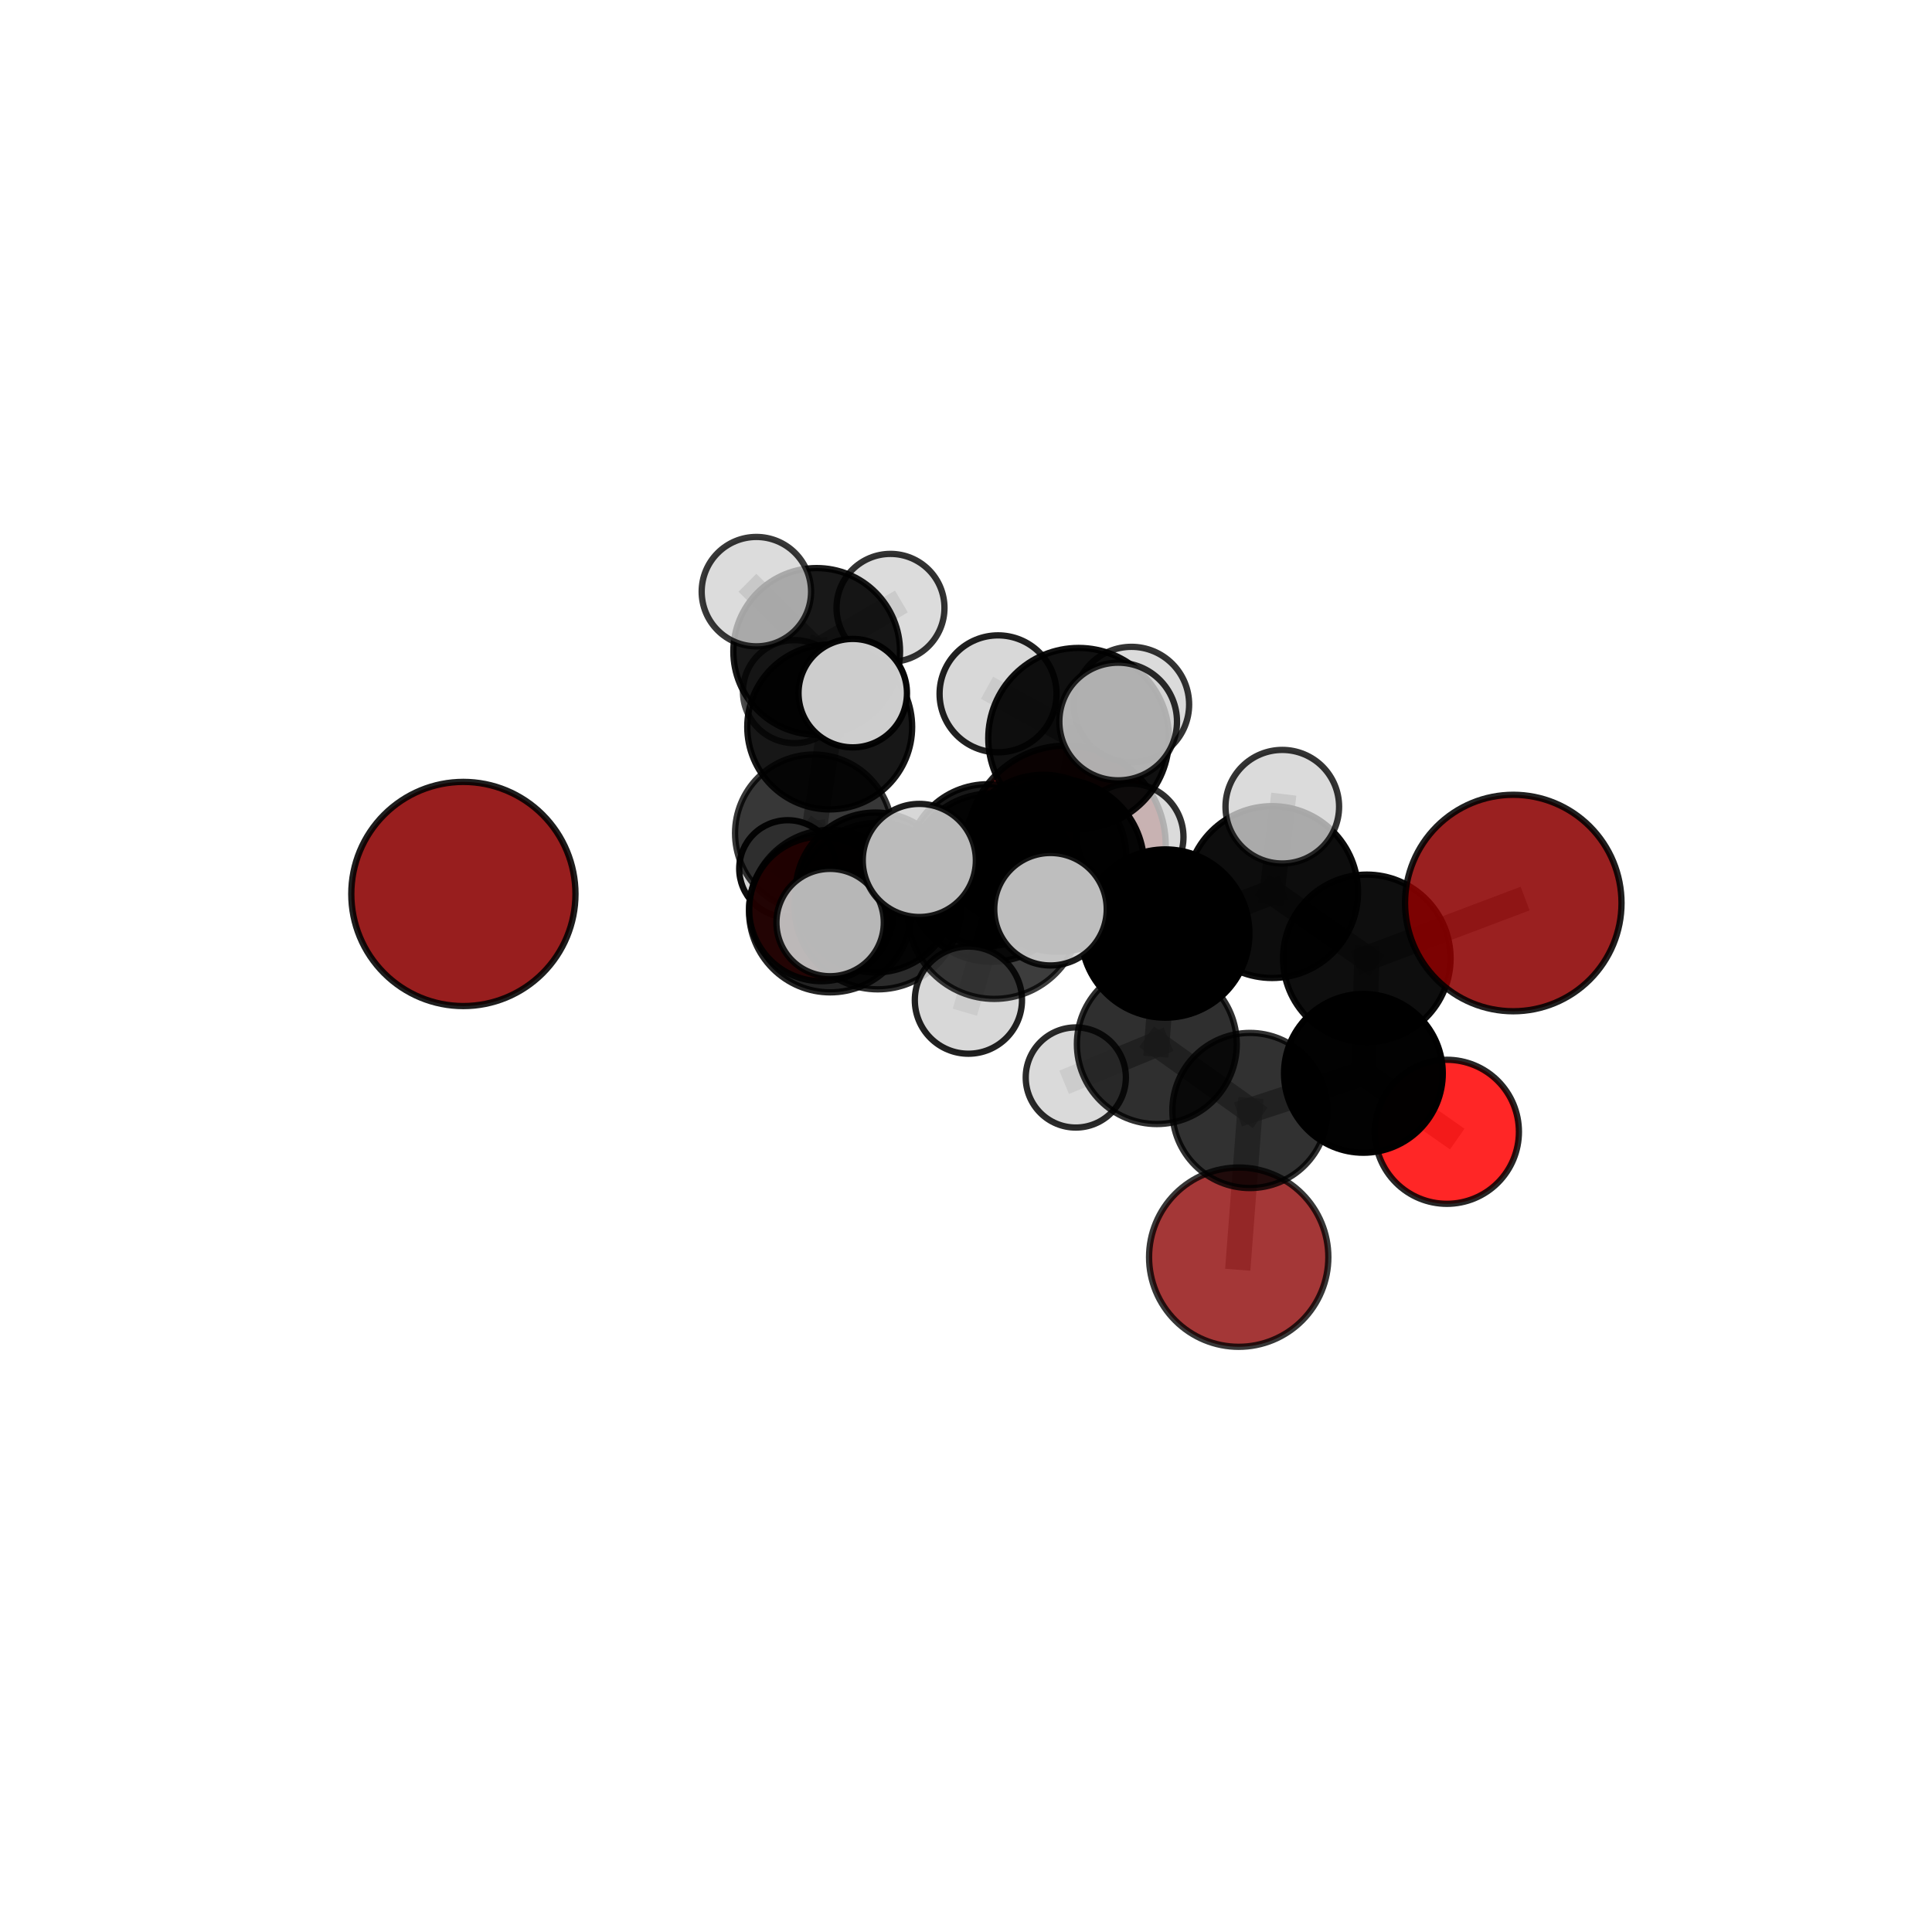 <?xml version="1.0" encoding="utf-8" standalone="no"?>
<!DOCTYPE svg PUBLIC "-//W3C//DTD SVG 1.1//EN"
  "http://www.w3.org/Graphics/SVG/1.1/DTD/svg11.dtd">
<svg xmlns:xlink="http://www.w3.org/1999/xlink" width="153pt" height="153pt" viewBox="0 0 153 153" xmlns="http://www.w3.org/2000/svg" version="1.1">
 <defs>
  <style type="text/css">*{stroke-linejoin: round; stroke-linecap: butt}</style>
 </defs>
 <g id="figure_1">
  <g id="patch_1">
   <path d="M 0 153 
L 153 153 
L 153 0 
L 0 0 
L 0 153 
z
" style="fill: none"/>
  </g>
  <g id="patch_2">
   <path d="M 7.2 145.8 
L 145.8 145.8 
L 145.8 7.2 
L 7.2 7.2 
L 7.2 145.8 
z
" style="fill: none"/>
  </g>
  <g id="axes_1">
   <g id="line2d_1">
    <path d="M 98.096 99.558 
L 98.985 87.942 
" clip-path="url(#pa0727237ca)" style="fill: none; stroke: #808080; stroke-opacity: 0.593; stroke-width: 2; stroke-linecap: square"/>
   </g>
   <g id="line2d_2">
    <path d="M 98.985 87.942 
L 107.971 85.001 
" clip-path="url(#pa0727237ca)" style="fill: none; stroke: #808080; stroke-opacity: 0.636; stroke-width: 2; stroke-linecap: square"/>
   </g>
   <g id="line2d_3">
    <path d="M 84.444 66.915 
L 78.231 68.513 
" clip-path="url(#pa0727237ca)" style="fill: none; stroke: #808080; stroke-opacity: 0.653; stroke-width: 2; stroke-linecap: square"/>
   </g>
   <g id="line2d_4">
    <path d="M 78.231 68.513 
L 69.33 70.678 
" clip-path="url(#pa0727237ca)" style="fill: none; stroke: #808080; stroke-opacity: 0.658; stroke-width: 2; stroke-linecap: square"/>
   </g>
   <g id="line2d_5">
    <path d="M 119.841 71.513 
L 108.242 75.896 
" clip-path="url(#pa0727237ca)" style="fill: none; stroke: #808080; stroke-opacity: 0.71; stroke-width: 2; stroke-linecap: square"/>
   </g>
   <g id="line2d_6">
    <path d="M 108.242 75.896 
L 107.971 85.001 
" clip-path="url(#pa0727237ca)" style="fill: none; stroke: #808080; stroke-opacity: 0.671; stroke-width: 2; stroke-linecap: square"/>
   </g>
   <g id="line2d_7">
    <path d="M 114.584 89.63 
L 107.971 85.001 
" clip-path="url(#pa0727237ca)" style="fill: none; stroke: #808080; stroke-opacity: 0.634; stroke-width: 2; stroke-linecap: square"/>
   </g>
   <g id="line2d_8">
    <path d="M 65.052 71.978 
L 69.33 70.678 
" clip-path="url(#pa0727237ca)" style="fill: none; stroke: #808080; stroke-opacity: 0.639; stroke-width: 2; stroke-linecap: square"/>
   </g>
   <g id="line2d_9">
    <path d="M 65.052 71.978 
L 64.441 65.983 
" clip-path="url(#pa0727237ca)" style="fill: none; stroke: #808080; stroke-opacity: 0.632; stroke-width: 2; stroke-linecap: square"/>
   </g>
   <g id="line2d_10">
    <path d="M 64.441 65.983 
L 65.707 57.571 
" clip-path="url(#pa0727237ca)" style="fill: none; stroke: #808080; stroke-opacity: 0.659; stroke-width: 2; stroke-linecap: square"/>
   </g>
   <g id="line2d_11">
    <path d="M 64.441 65.983 
L 62.382 68.797 
" clip-path="url(#pa0727237ca)" style="fill: none; stroke: #808080; stroke-opacity: 0.623; stroke-width: 2; stroke-linecap: square"/>
   </g>
   <g id="line2d_12">
    <path d="M 83.763 68.529 
L 92.282 73.93 
" clip-path="url(#pa0727237ca)" style="fill: none; stroke: #808080; stroke-opacity: 0.714; stroke-width: 2; stroke-linecap: square"/>
   </g>
   <g id="line2d_13">
    <path d="M 83.763 68.529 
L 78.507 69.499 
" clip-path="url(#pa0727237ca)" style="fill: none; stroke: #808080; stroke-opacity: 0.714; stroke-width: 2; stroke-linecap: square"/>
   </g>
   <g id="line2d_14">
    <path d="M 83.763 68.529 
L 85.419 58.467 
" clip-path="url(#pa0727237ca)" style="fill: none; stroke: #808080; stroke-opacity: 0.753; stroke-width: 2; stroke-linecap: square"/>
   </g>
   <g id="line2d_15">
    <path d="M 83.763 68.529 
L 78.745 72.235 
" clip-path="url(#pa0727237ca)" style="fill: none; stroke: #808080; stroke-opacity: 0.73; stroke-width: 2; stroke-linecap: square"/>
   </g>
   <g id="line2d_16">
    <path d="M 92.282 73.93 
L 100.742 70.645 
" clip-path="url(#pa0727237ca)" style="fill: none; stroke: #808080; stroke-opacity: 0.711; stroke-width: 2; stroke-linecap: square"/>
   </g>
   <g id="line2d_17">
    <path d="M 92.282 73.93 
L 91.613 82.686 
" clip-path="url(#pa0727237ca)" style="fill: none; stroke: #808080; stroke-opacity: 0.676; stroke-width: 2; stroke-linecap: square"/>
   </g>
   <g id="line2d_18">
    <path d="M 78.507 69.499 
L 69.513 71.758 
" clip-path="url(#pa0727237ca)" style="fill: none; stroke: #808080; stroke-opacity: 0.695; stroke-width: 2; stroke-linecap: square"/>
   </g>
   <g id="line2d_19">
    <path d="M 78.507 69.499 
L 82.63 67.928 
" clip-path="url(#pa0727237ca)" style="fill: none; stroke: #808080; stroke-opacity: 0.694; stroke-width: 2; stroke-linecap: square"/>
   </g>
   <g id="line2d_20">
    <path d="M 85.419 58.467 
L 79.04 54.947 
" clip-path="url(#pa0727237ca)" style="fill: none; stroke: #808080; stroke-opacity: 0.785; stroke-width: 2; stroke-linecap: square"/>
   </g>
   <g id="line2d_21">
    <path d="M 85.419 58.467 
L 88.551 57.14 
" clip-path="url(#pa0727237ca)" style="fill: none; stroke: #808080; stroke-opacity: 0.789; stroke-width: 2; stroke-linecap: square"/>
   </g>
   <g id="line2d_22">
    <path d="M 85.419 58.467 
L 89.603 55.791 
" clip-path="url(#pa0727237ca)" style="fill: none; stroke: #808080; stroke-opacity: 0.777; stroke-width: 2; stroke-linecap: square"/>
   </g>
   <g id="line2d_23">
    <path d="M 78.745 72.235 
L 72.803 68.141 
" clip-path="url(#pa0727237ca)" style="fill: none; stroke: #808080; stroke-opacity: 0.743; stroke-width: 2; stroke-linecap: square"/>
   </g>
   <g id="line2d_24">
    <path d="M 78.745 72.235 
L 76.691 79.204 
" clip-path="url(#pa0727237ca)" style="fill: none; stroke: #808080; stroke-opacity: 0.715; stroke-width: 2; stroke-linecap: square"/>
   </g>
   <g id="line2d_25">
    <path d="M 78.745 72.235 
L 83.191 72.004 
" clip-path="url(#pa0727237ca)" style="fill: none; stroke: #808080; stroke-opacity: 0.74; stroke-width: 2; stroke-linecap: square"/>
   </g>
   <g id="line2d_26">
    <path d="M 100.742 70.645 
L 108.242 75.896 
" clip-path="url(#pa0727237ca)" style="fill: none; stroke: #808080; stroke-opacity: 0.709; stroke-width: 2; stroke-linecap: square"/>
   </g>
   <g id="line2d_27">
    <path d="M 100.742 70.645 
L 101.548 63.885 
" clip-path="url(#pa0727237ca)" style="fill: none; stroke: #808080; stroke-opacity: 0.741; stroke-width: 2; stroke-linecap: square"/>
   </g>
   <g id="line2d_28">
    <path d="M 91.613 82.686 
L 98.985 87.942 
" clip-path="url(#pa0727237ca)" style="fill: none; stroke: #808080; stroke-opacity: 0.639; stroke-width: 2; stroke-linecap: square"/>
   </g>
   <g id="line2d_29">
    <path d="M 91.613 82.686 
L 85.195 85.329 
" clip-path="url(#pa0727237ca)" style="fill: none; stroke: #808080; stroke-opacity: 0.643; stroke-width: 2; stroke-linecap: square"/>
   </g>
   <g id="line2d_30">
    <path d="M 69.513 71.758 
L 65.749 72.154 
" clip-path="url(#pa0727237ca)" style="fill: none; stroke: #808080; stroke-opacity: 0.678; stroke-width: 2; stroke-linecap: square"/>
   </g>
   <g id="line2d_31">
    <path d="M 69.513 71.758 
L 65.739 73.059 
" clip-path="url(#pa0727237ca)" style="fill: none; stroke: #808080; stroke-opacity: 0.695; stroke-width: 2; stroke-linecap: square"/>
   </g>
   <g id="line2d_32">
    <path d="M 82.63 67.928 
L 78.231 68.513 
" clip-path="url(#pa0727237ca)" style="fill: none; stroke: #808080; stroke-opacity: 0.675; stroke-width: 2; stroke-linecap: square"/>
   </g>
   <g id="line2d_33">
    <path d="M 82.63 67.928 
L 89.495 66.282 
" clip-path="url(#pa0727237ca)" style="fill: none; stroke: #808080; stroke-opacity: 0.691; stroke-width: 2; stroke-linecap: square"/>
   </g>
   <g id="line2d_34">
    <path d="M 65.749 72.154 
L 69.33 70.678 
" clip-path="url(#pa0727237ca)" style="fill: none; stroke: #808080; stroke-opacity: 0.659; stroke-width: 2; stroke-linecap: square"/>
   </g>
   <g id="line2d_35">
    <path d="M 65.707 57.571 
L 64.675 51.586 
" clip-path="url(#pa0727237ca)" style="fill: none; stroke: #808080; stroke-opacity: 0.686; stroke-width: 2; stroke-linecap: square"/>
   </g>
   <g id="line2d_36">
    <path d="M 65.707 57.571 
L 67.531 54.892 
" clip-path="url(#pa0727237ca)" style="fill: none; stroke: #808080; stroke-opacity: 0.695; stroke-width: 2; stroke-linecap: square"/>
   </g>
   <g id="line2d_37">
    <path d="M 64.675 51.586 
L 62.916 54.773 
" clip-path="url(#pa0727237ca)" style="fill: none; stroke: #808080; stroke-opacity: 0.676; stroke-width: 2; stroke-linecap: square"/>
   </g>
   <g id="line2d_38">
    <path d="M 64.675 51.586 
L 59.9 46.853 
" clip-path="url(#pa0727237ca)" style="fill: none; stroke: #808080; stroke-opacity: 0.705; stroke-width: 2; stroke-linecap: square"/>
   </g>
   <g id="line2d_39">
    <path d="M 64.675 51.586 
L 70.521 48.139 
" clip-path="url(#pa0727237ca)" style="fill: none; stroke: #808080; stroke-opacity: 0.698; stroke-width: 2; stroke-linecap: square"/>
   </g>
   <g id="Path3DCollection_1">
    <path d="M 62.916 58.852 
C 63.998 58.852 65.036 58.422 65.801 57.657 
C 66.566 56.892 66.996 55.855 66.996 54.773 
C 66.996 53.691 66.566 52.653 65.801 51.888 
C 65.036 51.123 63.998 50.693 62.916 50.693 
C 61.834 50.693 60.796 51.123 60.031 51.888 
C 59.266 52.653 58.836 53.691 58.836 54.773 
C 58.836 55.855 59.266 56.892 60.031 57.657 
C 60.796 58.422 61.834 58.852 62.916 58.852 
z
" clip-path="url(#pa0727237ca)" style="fill: #d3d3d3; fill-opacity: 0.7; stroke: #000000; stroke-opacity: 0.7; stroke-width: 0.5"/>
    <path d="M 70.521 52.413 
C 71.654 52.413 72.742 51.963 73.543 51.161 
C 74.345 50.36 74.795 49.272 74.795 48.139 
C 74.795 47.005 74.345 45.918 73.543 45.116 
C 72.742 44.315 71.654 43.864 70.521 43.864 
C 69.387 43.864 68.3 44.315 67.498 45.116 
C 66.697 45.918 66.246 47.005 66.246 48.139 
C 66.246 49.272 66.697 50.36 67.498 51.161 
C 68.3 51.963 69.387 52.413 70.521 52.413 
z
" clip-path="url(#pa0727237ca)" style="fill: #d3d3d3; fill-opacity: 0.803; stroke: #000000; stroke-opacity: 0.803; stroke-width: 0.5"/>
    <path d="M 64.675 58.186 
C 66.425 58.186 68.104 57.49 69.342 56.253 
C 70.579 55.015 71.275 53.336 71.275 51.586 
C 71.275 49.836 70.579 48.157 69.342 46.92 
C 68.104 45.682 66.425 44.987 64.675 44.987 
C 62.925 44.987 61.246 45.682 60.008 46.92 
C 58.771 48.157 58.076 49.836 58.076 51.586 
C 58.076 53.336 58.771 55.015 60.008 56.253 
C 61.246 57.49 62.925 58.186 64.675 58.186 
z
" clip-path="url(#pa0727237ca)" style="fill-opacity: 0.906; stroke: #000000; stroke-opacity: 0.906; stroke-width: 0.5"/>
    <path d="M 62.382 72.638 
C 63.401 72.638 64.378 72.234 65.098 71.513 
C 65.819 70.793 66.223 69.815 66.223 68.797 
C 66.223 67.778 65.819 66.8 65.098 66.08 
C 64.378 65.36 63.401 64.955 62.382 64.955 
C 61.363 64.955 60.386 65.36 59.665 66.08 
C 58.945 66.8 58.54 67.778 58.54 68.797 
C 58.54 69.815 58.945 70.793 59.665 71.513 
C 60.386 72.234 61.363 72.638 62.382 72.638 
z
" clip-path="url(#pa0727237ca)" style="fill: #d3d3d3; fill-opacity: 0.953; stroke: #000000; stroke-opacity: 0.953; stroke-width: 0.5"/>
    <path d="M 59.9 51.185 
C 61.048 51.185 62.15 50.728 62.963 49.916 
C 63.775 49.104 64.231 48.002 64.231 46.853 
C 64.231 45.705 63.775 44.603 62.963 43.79 
C 62.15 42.978 61.048 42.522 59.9 42.522 
C 58.751 42.522 57.649 42.978 56.837 43.79 
C 56.024 44.603 55.568 45.705 55.568 46.853 
C 55.568 48.002 56.024 49.104 56.837 49.916 
C 57.649 50.728 58.751 51.185 59.9 51.185 
z
" clip-path="url(#pa0727237ca)" style="fill: #d3d3d3; fill-opacity: 0.778; stroke: #000000; stroke-opacity: 0.778; stroke-width: 0.5"/>
    <path d="M 64.441 72.213 
C 66.094 72.213 67.678 71.557 68.847 70.388 
C 70.015 69.22 70.672 67.635 70.672 65.983 
C 70.672 64.331 70.015 62.746 68.847 61.577 
C 67.678 60.409 66.094 59.753 64.441 59.753 
C 62.789 59.753 61.204 60.409 60.036 61.577 
C 58.867 62.746 58.211 64.331 58.211 65.983 
C 58.211 67.635 58.867 69.22 60.036 70.388 
C 61.204 71.557 62.789 72.213 64.441 72.213 
z
" clip-path="url(#pa0727237ca)" style="fill-opacity: 0.782; stroke: #000000; stroke-opacity: 0.782; stroke-width: 0.5"/>
    <path d="M 65.707 64.1 
C 67.438 64.1 69.099 63.412 70.323 62.188 
C 71.548 60.963 72.235 59.303 72.235 57.571 
C 72.235 55.84 71.548 54.179 70.323 52.955 
C 69.099 51.731 67.438 51.043 65.707 51.043 
C 63.975 51.043 62.315 51.731 61.09 52.955 
C 59.866 54.179 59.178 55.84 59.178 57.571 
C 59.178 59.303 59.866 60.963 61.09 62.188 
C 62.315 63.412 63.975 64.1 65.707 64.1 
z
" clip-path="url(#pa0727237ca)" style="fill-opacity: 0.91; stroke: #000000; stroke-opacity: 0.91; stroke-width: 0.5"/>
    <path d="M 84.444 74.786 
C 86.531 74.786 88.533 73.957 90.009 72.481 
C 91.485 71.005 92.315 69.002 92.315 66.915 
C 92.315 64.827 91.485 62.825 90.009 61.349 
C 88.533 59.873 86.531 59.044 84.444 59.044 
C 82.356 59.044 80.354 59.873 78.878 61.349 
C 77.402 62.825 76.572 64.827 76.572 66.915 
C 76.572 69.002 77.402 71.005 78.878 72.481 
C 80.354 73.957 82.356 74.786 84.444 74.786 
z
" clip-path="url(#pa0727237ca)" style="fill: #8b0000; fill-opacity: 0.876; stroke: #000000; stroke-opacity: 0.876; stroke-width: 0.5"/>
    <path d="M 65.052 77.703 
C 66.57 77.703 68.027 77.1 69.1 76.026 
C 70.174 74.953 70.777 73.496 70.777 71.978 
C 70.777 70.46 70.174 69.003 69.1 67.93 
C 68.027 66.856 66.57 66.253 65.052 66.253 
C 63.534 66.253 62.077 66.856 61.004 67.93 
C 59.93 69.003 59.327 70.46 59.327 71.978 
C 59.327 73.496 59.93 74.953 61.004 76.026 
C 62.077 77.1 63.534 77.703 65.052 77.703 
z
" clip-path="url(#pa0727237ca)" style="fill: #ff0000; fill-opacity: 0.876; stroke: #000000; stroke-opacity: 0.876; stroke-width: 0.5"/>
    <path d="M 67.531 59.186 
C 68.67 59.186 69.762 58.733 70.567 57.928 
C 71.373 57.123 71.825 56.03 71.825 54.892 
C 71.825 53.753 71.373 52.661 70.567 51.856 
C 69.762 51.05 68.67 50.598 67.531 50.598 
C 66.392 50.598 65.3 51.05 64.495 51.856 
C 63.69 52.661 63.237 53.753 63.237 54.892 
C 63.237 56.03 63.69 57.123 64.495 57.928 
C 65.3 58.733 66.392 59.186 67.531 59.186 
z
" clip-path="url(#pa0727237ca)" style="fill: #d3d3d3; fill-opacity: 0.972; stroke: #000000; stroke-opacity: 0.972; stroke-width: 0.5"/>
    <path d="M 69.33 77.009 
C 71.009 77.009 72.619 76.342 73.806 75.155 
C 74.993 73.967 75.66 72.357 75.66 70.678 
C 75.66 68.999 74.993 67.389 73.806 66.202 
C 72.619 65.015 71.009 64.348 69.33 64.348 
C 67.651 64.348 66.04 65.015 64.853 66.202 
C 63.666 67.389 62.999 68.999 62.999 70.678 
C 62.999 72.357 63.666 73.967 64.853 75.155 
C 66.04 76.342 67.651 77.009 69.33 77.009 
z
" clip-path="url(#pa0727237ca)" style="fill-opacity: 0.915; stroke: #000000; stroke-opacity: 0.915; stroke-width: 0.5"/>
    <path d="M 78.231 74.922 
C 79.931 74.922 81.561 74.247 82.763 73.045 
C 83.964 71.843 84.64 70.213 84.64 68.513 
C 84.64 66.814 83.964 65.184 82.763 63.982 
C 81.561 62.78 79.931 62.105 78.231 62.105 
C 76.532 62.105 74.901 62.78 73.7 63.982 
C 72.498 65.184 71.823 66.814 71.823 68.513 
C 71.823 70.213 72.498 71.843 73.7 73.045 
C 74.901 74.247 76.532 74.922 78.231 74.922 
z
" clip-path="url(#pa0727237ca)" style="fill-opacity: 0.903; stroke: #000000; stroke-opacity: 0.903; stroke-width: 0.5"/>
    <path d="M 65.749 78.587 
C 67.455 78.587 69.091 77.909 70.297 76.702 
C 71.504 75.496 72.182 73.86 72.182 72.154 
C 72.182 70.448 71.504 68.811 70.297 67.605 
C 69.091 66.399 67.455 65.721 65.749 65.721 
C 64.043 65.721 62.406 66.399 61.2 67.605 
C 59.994 68.811 59.316 70.448 59.316 72.154 
C 59.316 73.86 59.994 75.496 61.2 76.702 
C 62.406 77.909 64.043 78.587 65.749 78.587 
z
" clip-path="url(#pa0727237ca)" style="fill-opacity: 0.862; stroke: #000000; stroke-opacity: 0.862; stroke-width: 0.5"/>
    <path d="M 89.495 70.51 
C 90.616 70.51 91.692 70.065 92.485 69.272 
C 93.278 68.479 93.723 67.403 93.723 66.282 
C 93.723 65.161 93.278 64.085 92.485 63.292 
C 91.692 62.499 90.616 62.053 89.495 62.053 
C 88.373 62.053 87.298 62.499 86.505 63.292 
C 85.712 64.085 85.266 65.161 85.266 66.282 
C 85.266 67.403 85.712 68.479 86.505 69.272 
C 87.298 70.065 88.373 70.51 89.495 70.51 
z
" clip-path="url(#pa0727237ca)" style="fill: #d3d3d3; fill-opacity: 0.815; stroke: #000000; stroke-opacity: 0.815; stroke-width: 0.5"/>
    <path d="M 82.63 74.498 
C 84.372 74.498 86.044 73.806 87.276 72.574 
C 88.508 71.342 89.2 69.67 89.2 67.928 
C 89.2 66.185 88.508 64.514 87.276 63.281 
C 86.044 62.049 84.372 61.357 82.63 61.357 
C 80.887 61.357 79.216 62.049 77.984 63.281 
C 76.751 64.514 76.059 66.185 76.059 67.928 
C 76.059 69.67 76.751 71.342 77.984 72.574 
C 79.216 73.806 80.887 74.498 82.63 74.498 
z
" clip-path="url(#pa0727237ca)" style="fill-opacity: 0.859; stroke: #000000; stroke-opacity: 0.859; stroke-width: 0.5"/>
    <path d="M 98.096 106.657 
C 99.979 106.657 101.785 105.909 103.116 104.578 
C 104.447 103.247 105.195 101.441 105.195 99.558 
C 105.195 97.675 104.447 95.87 103.116 94.538 
C 101.785 93.207 99.979 92.459 98.096 92.459 
C 96.213 92.459 94.407 93.207 93.076 94.538 
C 91.745 95.87 90.997 97.675 90.997 99.558 
C 90.997 101.441 91.745 103.247 93.076 104.578 
C 94.407 105.909 96.213 106.657 98.096 106.657 
z
" clip-path="url(#pa0727237ca)" style="fill: #8b0000; fill-opacity: 0.782; stroke: #000000; stroke-opacity: 0.782; stroke-width: 0.5"/>
    <path d="M 69.513 78.348 
C 71.26 78.348 72.937 77.654 74.172 76.418 
C 75.408 75.182 76.103 73.506 76.103 71.758 
C 76.103 70.011 75.408 68.334 74.172 67.099 
C 72.937 65.863 71.26 65.168 69.513 65.168 
C 67.765 65.168 66.089 65.863 64.853 67.099 
C 63.617 68.334 62.923 70.011 62.923 71.758 
C 62.923 73.506 63.617 75.182 64.853 76.418 
C 66.089 77.654 67.765 78.348 69.513 78.348 
z
" clip-path="url(#pa0727237ca)" style="fill-opacity: 0.829; stroke: #000000; stroke-opacity: 0.829; stroke-width: 0.5"/>
    <path d="M 78.507 76.163 
C 80.274 76.163 81.969 75.461 83.219 74.211 
C 84.468 72.962 85.17 71.267 85.17 69.499 
C 85.17 67.732 84.468 66.037 83.219 64.788 
C 81.969 63.538 80.274 62.836 78.507 62.836 
C 76.74 62.836 75.045 63.538 73.795 64.788 
C 72.545 66.037 71.843 67.732 71.843 69.499 
C 71.843 71.267 72.545 72.962 73.795 74.211 
C 75.045 75.461 76.74 76.163 78.507 76.163 
z
" clip-path="url(#pa0727237ca)" style="fill-opacity: 0.87; stroke: #000000; stroke-opacity: 0.87; stroke-width: 0.5"/>
    <path d="M 85.195 89.294 
C 86.247 89.294 87.256 88.876 87.999 88.133 
C 88.743 87.389 89.161 86.381 89.161 85.329 
C 89.161 84.277 88.743 83.269 87.999 82.525 
C 87.256 81.782 86.247 81.364 85.195 81.364 
C 84.144 81.364 83.135 81.782 82.392 82.525 
C 81.648 83.269 81.23 84.277 81.23 85.329 
C 81.23 86.381 81.648 87.389 82.392 88.133 
C 83.135 88.876 84.144 89.294 85.195 89.294 
z
" clip-path="url(#pa0727237ca)" style="fill: #d3d3d3; fill-opacity: 0.833; stroke: #000000; stroke-opacity: 0.833; stroke-width: 0.5"/>
    <path d="M 98.985 94.086 
C 100.614 94.086 102.177 93.438 103.329 92.286 
C 104.481 91.134 105.128 89.572 105.128 87.942 
C 105.128 86.313 104.481 84.75 103.329 83.598 
C 102.177 82.446 100.614 81.799 98.985 81.799 
C 97.356 81.799 95.793 82.446 94.641 83.598 
C 93.489 84.75 92.841 86.313 92.841 87.942 
C 92.841 89.572 93.489 91.134 94.641 92.286 
C 95.793 93.438 97.356 94.086 98.985 94.086 
z
" clip-path="url(#pa0727237ca)" style="fill-opacity: 0.807; stroke: #000000; stroke-opacity: 0.807; stroke-width: 0.5"/>
    <path d="M 91.613 89.016 
C 93.292 89.016 94.902 88.349 96.09 87.162 
C 97.277 85.975 97.944 84.365 97.944 82.686 
C 97.944 81.007 97.277 79.397 96.09 78.209 
C 94.902 77.022 93.292 76.355 91.613 76.355 
C 89.934 76.355 88.324 77.022 87.137 78.209 
C 85.95 79.397 85.283 81.007 85.283 82.686 
C 85.283 84.365 85.95 85.975 87.137 87.162 
C 88.324 88.349 89.934 89.016 91.613 89.016 
z
" clip-path="url(#pa0727237ca)" style="fill-opacity: 0.815; stroke: #000000; stroke-opacity: 0.815; stroke-width: 0.5"/>
    <path d="M 89.603 60.357 
C 90.815 60.357 91.976 59.876 92.833 59.02 
C 93.689 58.163 94.17 57.002 94.17 55.791 
C 94.17 54.58 93.689 53.418 92.833 52.562 
C 91.976 51.705 90.815 51.224 89.603 51.224 
C 88.392 51.224 87.231 51.705 86.374 52.562 
C 85.518 53.418 85.037 54.58 85.037 55.791 
C 85.037 57.002 85.518 58.163 86.374 59.02 
C 87.231 59.876 88.392 60.357 89.603 60.357 
z
" clip-path="url(#pa0727237ca)" style="fill: #d3d3d3; fill-opacity: 0.797; stroke: #000000; stroke-opacity: 0.797; stroke-width: 0.5"/>
    <path d="M 114.584 95.333 
C 116.097 95.333 117.548 94.732 118.617 93.663 
C 119.687 92.593 120.287 91.143 120.287 89.63 
C 120.287 88.118 119.687 86.667 118.617 85.597 
C 117.548 84.528 116.097 83.927 114.584 83.927 
C 113.072 83.927 111.621 84.528 110.552 85.597 
C 109.482 86.667 108.881 88.118 108.881 89.63 
C 108.881 91.143 109.482 92.593 110.552 93.663 
C 111.621 94.732 113.072 95.333 114.584 95.333 
z
" clip-path="url(#pa0727237ca)" style="fill: #ff0000; fill-opacity: 0.851; stroke: #000000; stroke-opacity: 0.851; stroke-width: 0.5"/>
    <path d="M 65.739 77.31 
C 66.866 77.31 67.947 76.862 68.745 76.065 
C 69.542 75.268 69.99 74.186 69.99 73.059 
C 69.99 71.932 69.542 70.85 68.745 70.053 
C 67.947 69.256 66.866 68.808 65.739 68.808 
C 64.611 68.808 63.53 69.256 62.733 70.053 
C 61.936 70.85 61.488 71.932 61.488 73.059 
C 61.488 74.186 61.936 75.268 62.733 76.065 
C 63.53 76.862 64.611 77.31 65.739 77.31 
z
" clip-path="url(#pa0727237ca)" style="fill: #d3d3d3; fill-opacity: 0.864; stroke: #000000; stroke-opacity: 0.864; stroke-width: 0.5"/>
    <path d="M 107.971 91.287 
C 109.638 91.287 111.237 90.624 112.416 89.446 
C 113.595 88.267 114.257 86.668 114.257 85.001 
C 114.257 83.334 113.595 81.735 112.416 80.556 
C 111.237 79.378 109.638 78.715 107.971 78.715 
C 106.304 78.715 104.705 79.378 103.527 80.556 
C 102.348 81.735 101.686 83.334 101.686 85.001 
C 101.686 86.668 102.348 88.267 103.527 89.446 
C 104.705 90.624 106.304 91.287 107.971 91.287 
z
" clip-path="url(#pa0727237ca)" style="fill-opacity: 0.992; stroke: #000000; stroke-opacity: 0.992; stroke-width: 0.5"/>
    <path d="M 92.282 80.592 
C 94.049 80.592 95.743 79.89 96.993 78.641 
C 98.242 77.391 98.944 75.697 98.944 73.93 
C 98.944 72.163 98.242 70.468 96.993 69.219 
C 95.743 67.969 94.049 67.267 92.282 67.267 
C 90.515 67.267 88.82 67.969 87.571 69.219 
C 86.321 70.468 85.619 72.163 85.619 73.93 
C 85.619 75.697 86.321 77.391 87.571 78.641 
C 88.82 79.89 90.515 80.592 92.282 80.592 
z
" clip-path="url(#pa0727237ca)" style="stroke: #000000; stroke-width: 0.5"/>
    <path d="M 83.763 75.37 
C 85.577 75.37 87.317 74.649 88.6 73.367 
C 89.883 72.084 90.604 70.344 90.604 68.529 
C 90.604 66.715 89.883 64.975 88.6 63.692 
C 87.317 62.409 85.577 61.689 83.763 61.689 
C 81.949 61.689 80.209 62.409 78.926 63.692 
C 77.643 64.975 76.922 66.715 76.922 68.529 
C 76.922 70.344 77.643 72.084 78.926 73.367 
C 80.209 74.649 81.949 75.37 83.763 75.37 
z
" clip-path="url(#pa0727237ca)" style="fill-opacity: 0.971; stroke: #000000; stroke-opacity: 0.971; stroke-width: 0.5"/>
    <path d="M 108.242 82.528 
C 110.001 82.528 111.688 81.829 112.932 80.586 
C 114.176 79.342 114.875 77.655 114.875 75.896 
C 114.875 74.137 114.176 72.449 112.932 71.206 
C 111.688 69.962 110.001 69.263 108.242 69.263 
C 106.483 69.263 104.796 69.962 103.552 71.206 
C 102.308 72.449 101.609 74.137 101.609 75.896 
C 101.609 77.655 102.308 79.342 103.552 80.586 
C 104.796 81.829 106.483 82.528 108.242 82.528 
z
" clip-path="url(#pa0727237ca)" style="fill-opacity: 0.943; stroke: #000000; stroke-opacity: 0.943; stroke-width: 0.5"/>
    <path d="M 79.04 59.579 
C 80.268 59.579 81.446 59.091 82.315 58.223 
C 83.184 57.354 83.672 56.176 83.672 54.947 
C 83.672 53.719 83.184 52.541 82.315 51.672 
C 81.446 50.804 80.268 50.316 79.04 50.316 
C 77.811 50.316 76.633 50.804 75.764 51.672 
C 74.896 52.541 74.408 53.719 74.408 54.947 
C 74.408 56.176 74.896 57.354 75.764 58.223 
C 76.633 59.091 77.811 59.579 79.04 59.579 
z
" clip-path="url(#pa0727237ca)" style="fill: #d3d3d3; fill-opacity: 0.872; stroke: #000000; stroke-opacity: 0.872; stroke-width: 0.5"/>
    <path d="M 85.419 65.623 
C 87.317 65.623 89.137 64.869 90.479 63.527 
C 91.821 62.185 92.575 60.365 92.575 58.467 
C 92.575 56.57 91.821 54.749 90.479 53.407 
C 89.137 52.066 87.317 51.312 85.419 51.312 
C 83.521 51.312 81.701 52.066 80.359 53.407 
C 79.017 54.749 78.263 56.57 78.263 58.467 
C 78.263 60.365 79.017 62.185 80.359 63.527 
C 81.701 64.869 83.521 65.623 85.419 65.623 
z
" clip-path="url(#pa0727237ca)" style="fill-opacity: 0.936; stroke: #000000; stroke-opacity: 0.936; stroke-width: 0.5"/>
    <path d="M 100.742 77.449 
C 102.546 77.449 104.277 76.732 105.553 75.456 
C 106.829 74.18 107.545 72.449 107.545 70.645 
C 107.545 68.841 106.829 67.11 105.553 65.834 
C 104.277 64.558 102.546 63.841 100.742 63.841 
C 98.937 63.841 97.206 64.558 95.931 65.834 
C 94.655 67.11 93.938 68.841 93.938 70.645 
C 93.938 72.449 94.655 74.18 95.931 75.456 
C 97.206 76.732 98.937 77.449 100.742 77.449 
z
" clip-path="url(#pa0727237ca)" style="fill-opacity: 0.949; stroke: #000000; stroke-opacity: 0.949; stroke-width: 0.5"/>
    <path d="M 119.841 80.084 
C 122.114 80.084 124.294 79.181 125.902 77.573 
C 127.509 75.966 128.412 73.786 128.412 71.513 
C 128.412 69.24 127.509 67.059 125.902 65.452 
C 124.294 63.845 122.114 62.941 119.841 62.941 
C 117.568 62.941 115.388 63.845 113.78 65.452 
C 112.173 67.059 111.27 69.24 111.27 71.513 
C 111.27 73.786 112.173 75.966 113.78 77.573 
C 115.388 79.181 117.568 80.084 119.841 80.084 
z
" clip-path="url(#pa0727237ca)" style="fill: #8b0000; fill-opacity: 0.875; stroke: #000000; stroke-opacity: 0.875; stroke-width: 0.5"/>
    <path d="M 101.548 68.383 
C 102.741 68.383 103.885 67.909 104.729 67.066 
C 105.572 66.222 106.046 65.078 106.046 63.885 
C 106.046 62.692 105.572 61.548 104.729 60.704 
C 103.885 59.86 102.741 59.387 101.548 59.387 
C 100.355 59.387 99.211 59.86 98.367 60.704 
C 97.524 61.548 97.05 62.692 97.05 63.885 
C 97.05 65.078 97.524 66.222 98.367 67.066 
C 99.211 67.909 100.355 68.383 101.548 68.383 
z
" clip-path="url(#pa0727237ca)" style="fill: #d3d3d3; fill-opacity: 0.793; stroke: #000000; stroke-opacity: 0.793; stroke-width: 0.5"/>
    <path d="M 76.691 83.447 
C 77.817 83.447 78.896 83 79.692 82.204 
C 80.488 81.409 80.935 80.329 80.935 79.204 
C 80.935 78.078 80.488 76.999 79.692 76.203 
C 78.896 75.407 77.817 74.96 76.691 74.96 
C 75.566 74.96 74.486 75.407 73.69 76.203 
C 72.895 76.999 72.447 78.078 72.447 79.204 
C 72.447 80.329 72.895 81.409 73.69 82.204 
C 74.486 83 75.566 83.447 76.691 83.447 
z
" clip-path="url(#pa0727237ca)" style="fill: #d3d3d3; fill-opacity: 0.868; stroke: #000000; stroke-opacity: 0.868; stroke-width: 0.5"/>
    <path d="M 88.551 61.798 
C 89.786 61.798 90.971 61.307 91.845 60.434 
C 92.718 59.56 93.209 58.375 93.209 57.14 
C 93.209 55.904 92.718 54.719 91.845 53.846 
C 90.971 52.972 89.786 52.481 88.551 52.481 
C 87.316 52.481 86.131 52.972 85.257 53.846 
C 84.383 54.719 83.893 55.904 83.893 57.14 
C 83.893 58.375 84.383 59.56 85.257 60.434 
C 86.131 61.307 87.316 61.798 88.551 61.798 
z
" clip-path="url(#pa0727237ca)" style="fill: #d3d3d3; fill-opacity: 0.825; stroke: #000000; stroke-opacity: 0.825; stroke-width: 0.5"/>
    <path d="M 78.745 79.105 
C 80.567 79.105 82.315 78.381 83.603 77.092 
C 84.891 75.804 85.615 74.057 85.615 72.235 
C 85.615 70.413 84.891 68.666 83.603 67.377 
C 82.315 66.089 80.567 65.365 78.745 65.365 
C 76.923 65.365 75.176 66.089 73.888 67.377 
C 72.599 68.666 71.876 70.413 71.876 72.235 
C 71.876 74.057 72.599 75.804 73.888 77.092 
C 75.176 78.381 76.923 79.105 78.745 79.105 
z
" clip-path="url(#pa0727237ca)" style="fill-opacity: 0.76; stroke: #000000; stroke-opacity: 0.76; stroke-width: 0.5"/>
    <path d="M 72.803 72.619 
C 73.99 72.619 75.129 72.147 75.969 71.307 
C 76.809 70.468 77.281 69.328 77.281 68.141 
C 77.281 66.953 76.809 65.814 75.969 64.974 
C 75.129 64.134 73.99 63.662 72.803 63.662 
C 71.615 63.662 70.476 64.134 69.636 64.974 
C 68.796 65.814 68.324 66.953 68.324 68.141 
C 68.324 69.328 68.796 70.468 69.636 71.307 
C 70.476 72.147 71.615 72.619 72.803 72.619 
z
" clip-path="url(#pa0727237ca)" style="fill: #d3d3d3; fill-opacity: 0.887; stroke: #000000; stroke-opacity: 0.887; stroke-width: 0.5"/>
    <path d="M 83.191 76.458 
C 84.372 76.458 85.505 75.989 86.341 75.154 
C 87.176 74.319 87.645 73.186 87.645 72.004 
C 87.645 70.823 87.176 69.69 86.341 68.855 
C 85.505 68.02 84.372 67.55 83.191 67.55 
C 82.01 67.55 80.877 68.02 80.042 68.855 
C 79.206 69.69 78.737 70.823 78.737 72.004 
C 78.737 73.186 79.206 74.319 80.042 75.154 
C 80.877 75.989 82.01 76.458 83.191 76.458 
z
" clip-path="url(#pa0727237ca)" style="fill: #d3d3d3; fill-opacity: 0.898; stroke: #000000; stroke-opacity: 0.898; stroke-width: 0.5"/>
    <path d="M 36.696 79.673 
C 39.05 79.673 41.308 78.738 42.973 77.073 
C 44.637 75.409 45.573 73.151 45.573 70.797 
C 45.573 68.443 44.637 66.185 42.973 64.52 
C 41.308 62.856 39.05 61.92 36.696 61.92 
C 34.342 61.92 32.084 62.856 30.42 64.52 
C 28.755 66.185 27.82 68.443 27.82 70.797 
C 27.82 73.151 28.755 75.409 30.42 77.073 
C 32.084 78.738 34.342 79.673 36.696 79.673 
z
" clip-path="url(#pa0727237ca)" style="fill: #8b0000; fill-opacity: 0.881; stroke: #000000; stroke-opacity: 0.881; stroke-width: 0.5"/>
   </g>
  </g>
 </g>
 <defs>
  <clipPath id="pa0727237ca">
   <rect x="7.2" y="7.2" width="138.6" height="138.6"/>
  </clipPath>
 </defs>
</svg>
